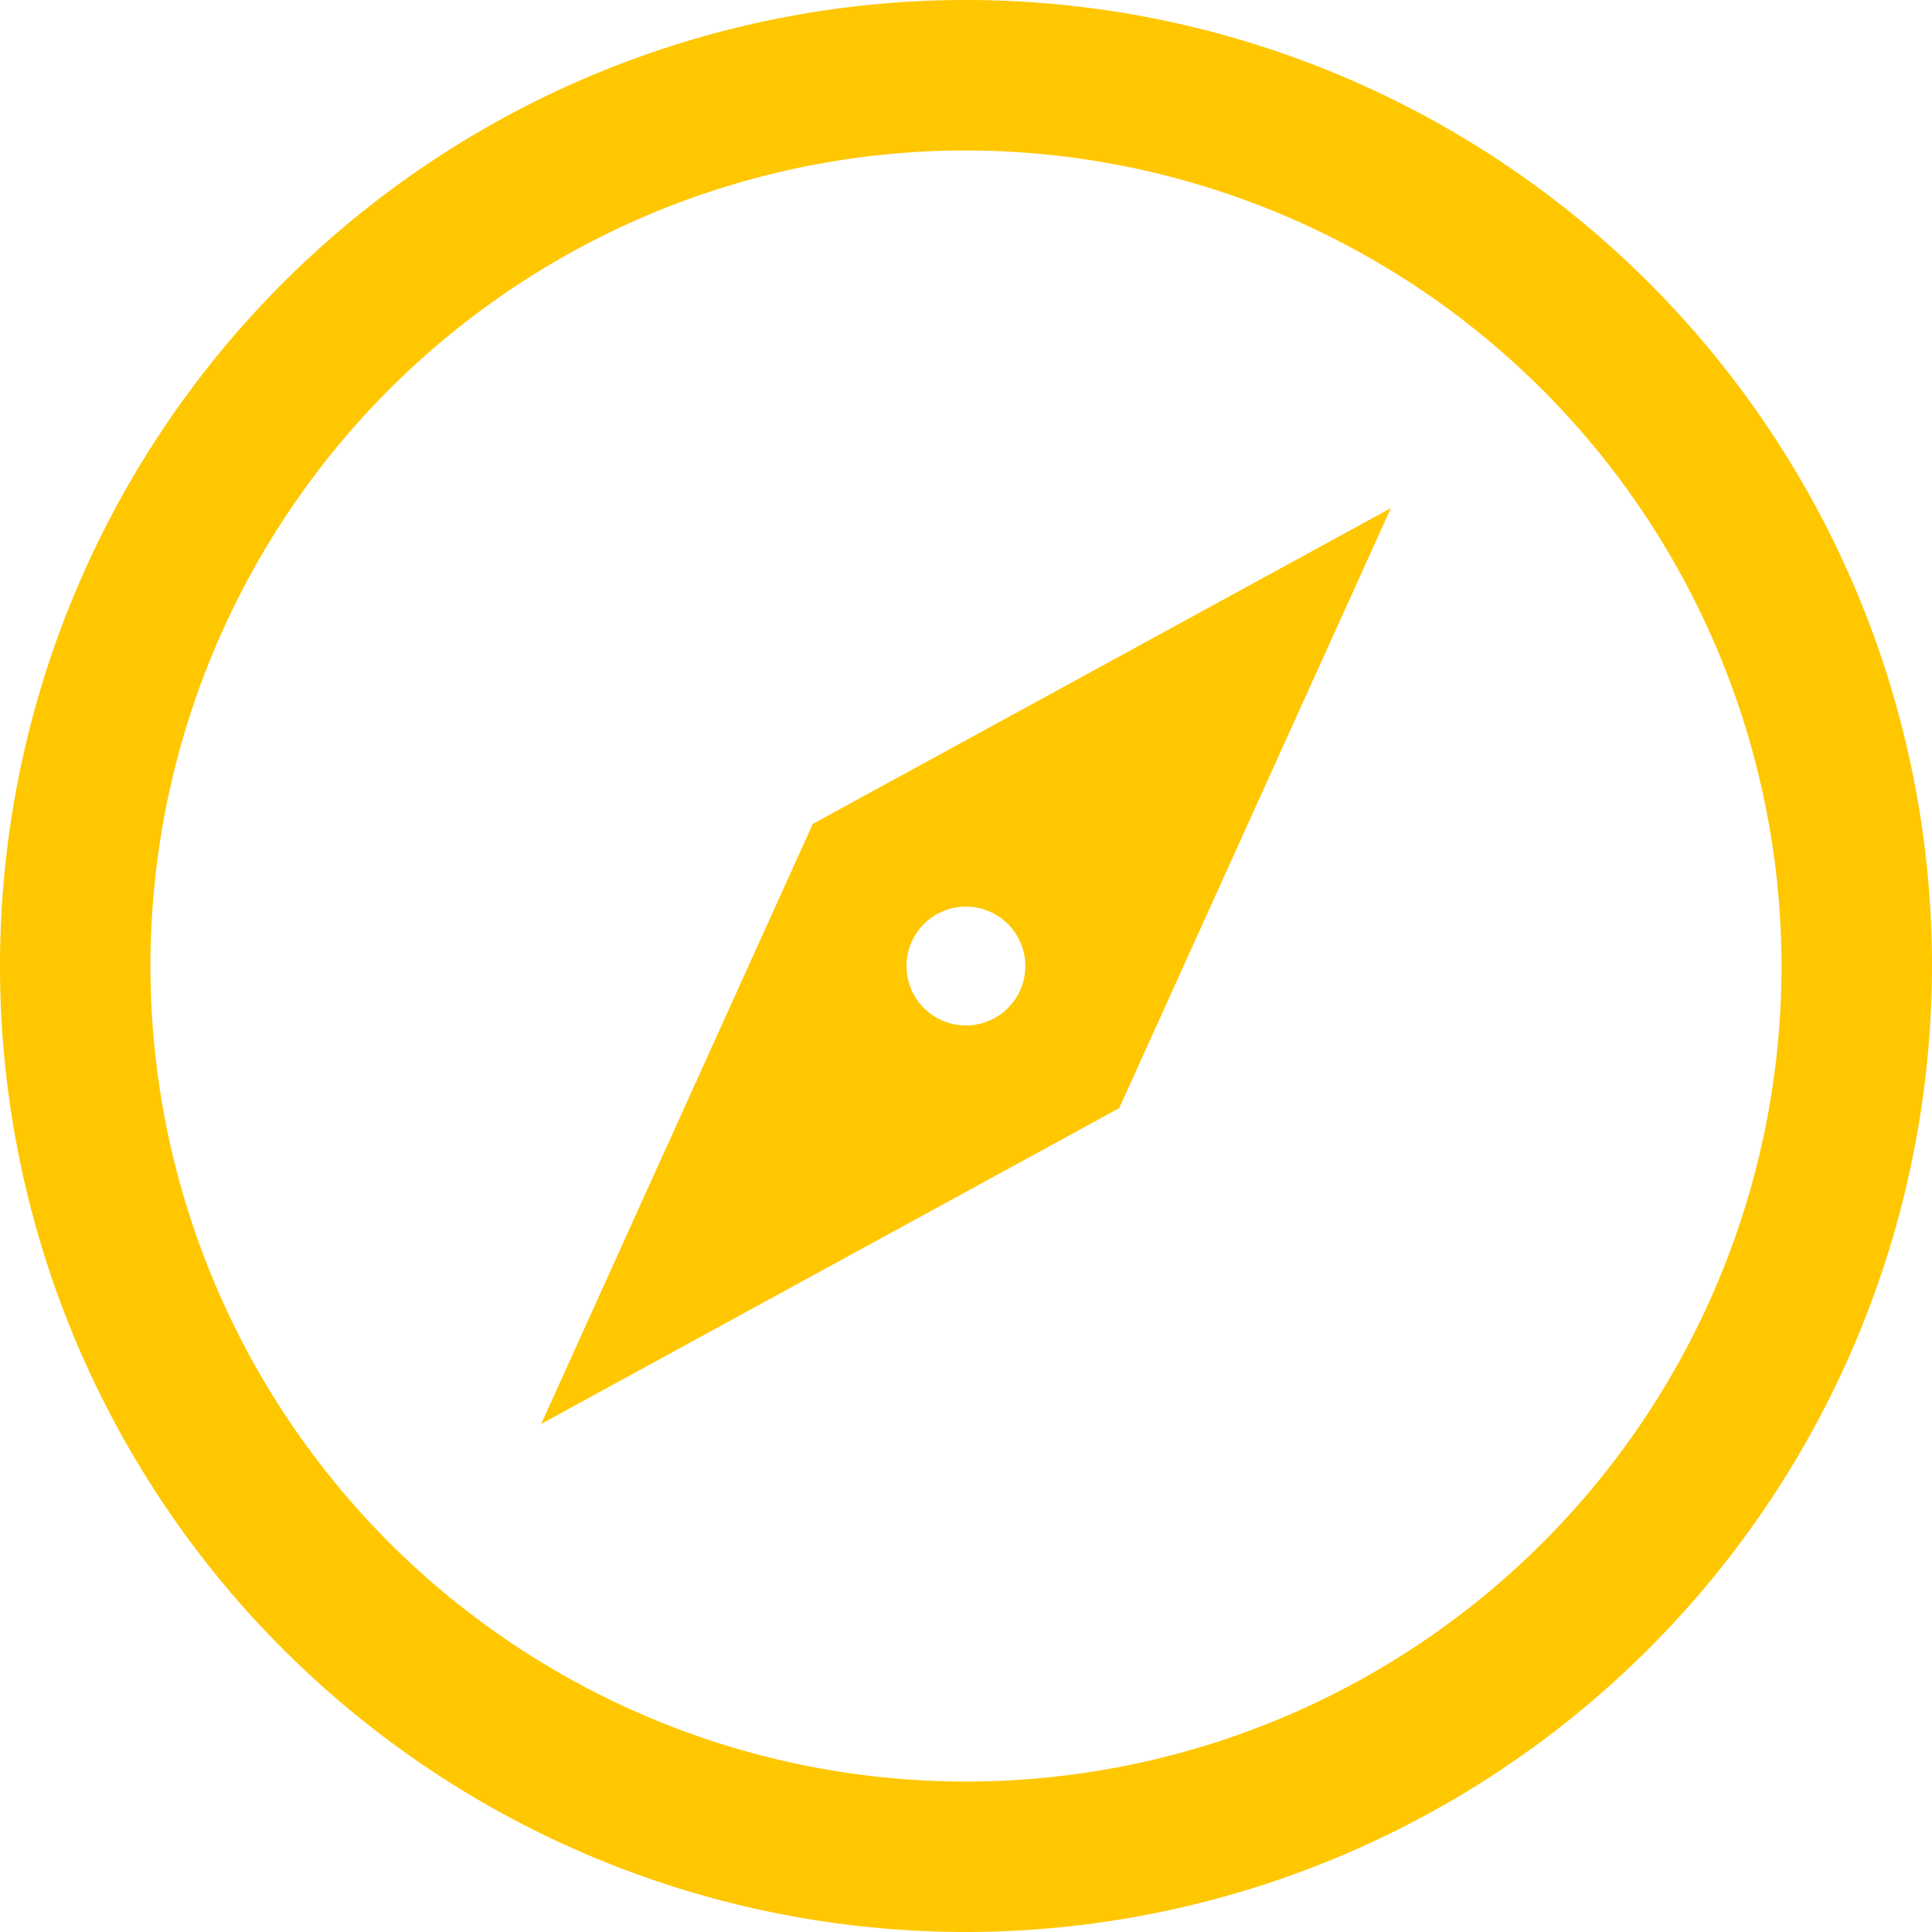 <svg xmlns="http://www.w3.org/2000/svg" viewBox="0 0 224.72 224.72"><defs><style>.cls-1{fill:#ffc700;}</style></defs><title>Asset 99</title><g id="Layer_2" data-name="Layer 2"><g id="Layer_26" data-name="Layer 26"><path class="cls-1" d="M112.36,224.72A112.36,112.36,0,1,1,224.72,112.36,112.49,112.49,0,0,1,112.36,224.72Zm0-207.22a94.86,94.86,0,1,0,94.86,94.86A95,95,0,0,0,112.36,17.5Z"/><path class="cls-1" d="M94.54,95.83,62.95,165.62l67.23-36.73,31.6-69.79Zm22.88,21.23a6.91,6.91,0,1,1-.37-9.76A6.91,6.91,0,0,1,117.42,117.06Z"/></g></g></svg>